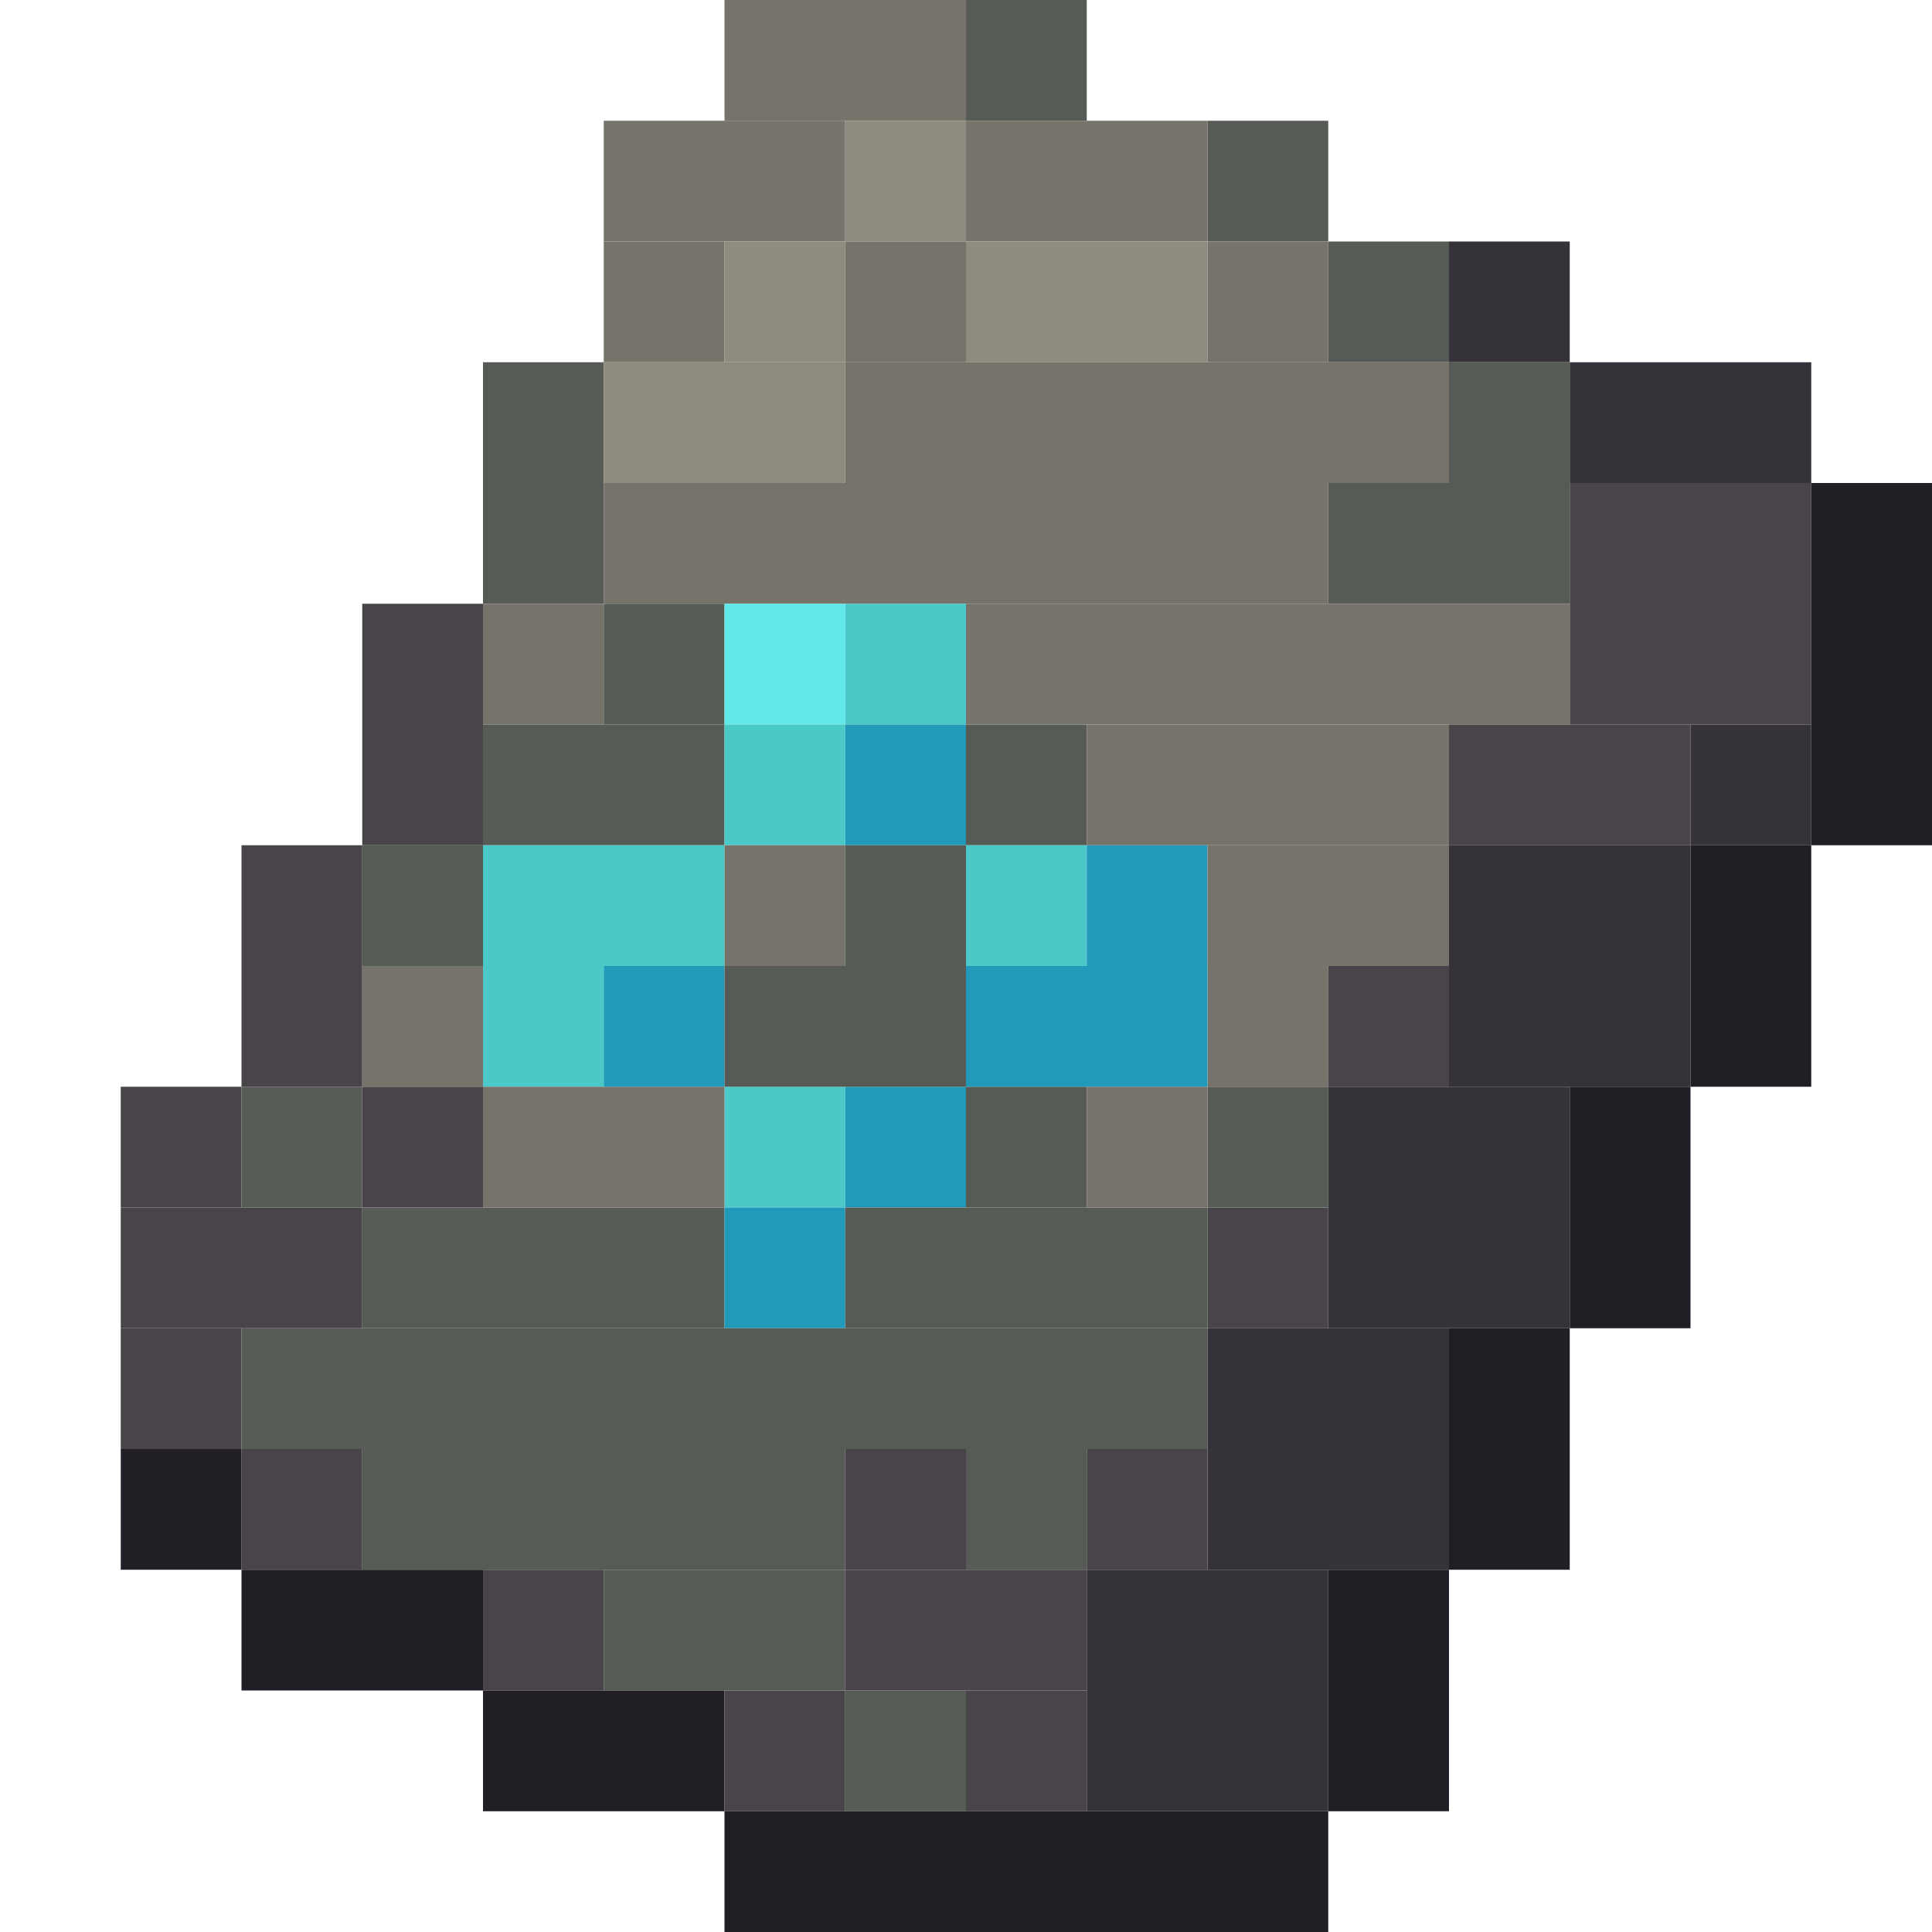<?xml version='1.0' encoding='utf-8'?>
<svg width="16" height="16" viewBox="0 0 16 16" xmlns="http://www.w3.org/2000/svg"> <rect x="6" y="0" width="2" height="1" fill="rgb(118,116,106)" fill-opacity="1.000" /><rect x="8" y="0" width="1" height="1" fill="rgb(86,92,85)" fill-opacity="1.000" /><rect x="8" y="6" width="1" height="1" fill="rgb(86,92,85)" fill-opacity="1.000" /><rect x="8" y="9" width="1" height="1" fill="rgb(86,92,85)" fill-opacity="1.000" /><rect x="8" y="12" width="1" height="1" fill="rgb(86,92,85)" fill-opacity="1.000" /><rect x="5" y="1" width="2" height="1" fill="rgb(118,116,106)" fill-opacity="1.000" /><rect x="7" y="1" width="1" height="1" fill="rgb(142,140,126)" fill-opacity="1.000" /><rect x="8" y="1" width="2" height="1" fill="rgb(118,116,106)" fill-opacity="1.000" /><rect x="10" y="1" width="1" height="1" fill="rgb(86,92,85)" fill-opacity="1.000" /><rect x="10" y="9" width="1" height="1" fill="rgb(86,92,85)" fill-opacity="1.000" /><rect x="5" y="2" width="1" height="1" fill="rgb(118,116,106)" fill-opacity="1.000" /><rect x="6" y="2" width="1" height="1" fill="rgb(142,140,126)" fill-opacity="1.000" /><rect x="7" y="2" width="1" height="1" fill="rgb(118,116,106)" fill-opacity="1.000" /><rect x="8" y="2" width="2" height="1" fill="rgb(142,140,126)" fill-opacity="1.000" /><rect x="10" y="2" width="1" height="1" fill="rgb(118,116,106)" fill-opacity="1.000" /><rect x="10" y="8" width="1" height="1" fill="rgb(118,116,106)" fill-opacity="1.000" /><rect x="11" y="2" width="1" height="1" fill="rgb(86,92,85)" fill-opacity="1.000" /><rect x="12" y="2" width="1" height="1" fill="rgb(53,50,57)" fill-opacity="1.000" /><rect x="4" y="3" width="1" height="2" fill="rgb(86,92,85)" fill-opacity="1.000" /><rect x="5" y="3" width="2" height="1" fill="rgb(142,140,126)" fill-opacity="1.000" /><rect x="7" y="3" width="5" height="1" fill="rgb(118,116,106)" fill-opacity="1.000" /><rect x="12" y="3" width="1" height="1" fill="rgb(86,92,85)" fill-opacity="1.000" /><rect x="13" y="3" width="2" height="1" fill="rgb(53,50,57)" fill-opacity="1.000" /><rect x="5" y="4" width="6" height="1" fill="rgb(118,116,106)" fill-opacity="1.000" /><rect x="11" y="4" width="2" height="1" fill="rgb(86,92,85)" fill-opacity="1.000" /><rect x="13" y="4" width="2" height="2" fill="rgb(72,68,73)" fill-opacity="1.000" /><rect x="15" y="4" width="1" height="3" fill="rgb(34,30,38)" fill-opacity="1.000" /><rect x="3" y="5" width="1" height="2" fill="rgb(72,68,73)" fill-opacity="1.000" /><rect x="3" y="9" width="1" height="1" fill="rgb(72,68,73)" fill-opacity="1.000" /><rect x="4" y="5" width="1" height="1" fill="rgb(118,116,106)" fill-opacity="1.000" /><rect x="5" y="5" width="1" height="1" fill="rgb(86,92,85)" fill-opacity="1.000" /><rect x="6" y="5" width="1" height="1" fill="rgb(96,232,232)" fill-opacity="1.000" /><rect x="7" y="5" width="1" height="1" fill="rgb(75,201,201)" fill-opacity="1.000" /><rect x="8" y="5" width="5" height="1" fill="rgb(118,116,106)" fill-opacity="1.000" /><rect x="4" y="6" width="2" height="1" fill="rgb(86,92,85)" fill-opacity="1.000" /><rect x="6" y="6" width="1" height="1" fill="rgb(75,201,201)" fill-opacity="1.000" /><rect x="6" y="9" width="1" height="1" fill="rgb(75,201,201)" fill-opacity="1.000" /><rect x="7" y="6" width="1" height="1" fill="rgb(32,154,184)" fill-opacity="1.000" /><rect x="7" y="9" width="1" height="1" fill="rgb(32,154,184)" fill-opacity="1.000" /><rect x="9" y="6" width="3" height="1" fill="rgb(118,116,106)" fill-opacity="1.000" /><rect x="12" y="6" width="2" height="1" fill="rgb(72,68,73)" fill-opacity="1.000" /><rect x="14" y="6" width="1" height="1" fill="rgb(53,50,57)" fill-opacity="1.000" /><rect x="2" y="7" width="1" height="2" fill="rgb(72,68,73)" fill-opacity="1.000" /><rect x="2" y="12" width="1" height="1" fill="rgb(72,68,73)" fill-opacity="1.000" /><rect x="3" y="7" width="1" height="1" fill="rgb(86,92,85)" fill-opacity="1.000" /><rect x="4" y="7" width="2" height="1" fill="rgb(75,201,201)" fill-opacity="1.000" /><rect x="6" y="7" width="1" height="1" fill="rgb(118,116,106)" fill-opacity="1.000" /><rect x="7" y="7" width="1" height="1" fill="rgb(86,92,85)" fill-opacity="1.000" /><rect x="7" y="14" width="1" height="1" fill="rgb(86,92,85)" fill-opacity="1.000" /><rect x="8" y="7" width="1" height="1" fill="rgb(75,201,201)" fill-opacity="1.000" /><rect x="9" y="7" width="1" height="1" fill="rgb(32,154,184)" fill-opacity="1.000" /><rect x="10" y="7" width="2" height="1" fill="rgb(118,116,106)" fill-opacity="1.000" /><rect x="12" y="7" width="2" height="2" fill="rgb(53,50,57)" fill-opacity="1.000" /><rect x="14" y="7" width="1" height="2" fill="rgb(34,30,38)" fill-opacity="1.000" /><rect x="3" y="8" width="1" height="1" fill="rgb(118,116,106)" fill-opacity="1.000" /><rect x="4" y="8" width="1" height="1" fill="rgb(75,201,201)" fill-opacity="1.000" /><rect x="5" y="8" width="1" height="1" fill="rgb(32,154,184)" fill-opacity="1.000" /><rect x="6" y="8" width="2" height="1" fill="rgb(86,92,85)" fill-opacity="1.000" /><rect x="8" y="8" width="2" height="1" fill="rgb(32,154,184)" fill-opacity="1.000" /><rect x="11" y="8" width="1" height="1" fill="rgb(72,68,73)" fill-opacity="1.000" /><rect x="1" y="9" width="1" height="1" fill="rgb(72,68,73)" fill-opacity="1.000" /><rect x="1" y="11" width="1" height="1" fill="rgb(72,68,73)" fill-opacity="1.000" /><rect x="2" y="9" width="1" height="1" fill="rgb(86,92,85)" fill-opacity="1.000" /><rect x="4" y="9" width="2" height="1" fill="rgb(118,116,106)" fill-opacity="1.000" /><rect x="9" y="9" width="1" height="1" fill="rgb(118,116,106)" fill-opacity="1.000" /><rect x="11" y="9" width="2" height="2" fill="rgb(53,50,57)" fill-opacity="1.000" /><rect x="13" y="9" width="1" height="2" fill="rgb(34,30,38)" fill-opacity="1.000" /><rect x="1" y="10" width="2" height="1" fill="rgb(72,68,73)" fill-opacity="1.000" /><rect x="3" y="10" width="3" height="1" fill="rgb(86,92,85)" fill-opacity="1.000" /><rect x="6" y="10" width="1" height="1" fill="rgb(32,154,184)" fill-opacity="1.000" /><rect x="7" y="10" width="3" height="1" fill="rgb(86,92,85)" fill-opacity="1.000" /><rect x="10" y="10" width="1" height="1" fill="rgb(72,68,73)" fill-opacity="1.000" /><rect x="2" y="11" width="8" height="1" fill="rgb(86,92,85)" fill-opacity="1.000" /><rect x="10" y="11" width="2" height="2" fill="rgb(53,50,57)" fill-opacity="1.000" /><rect x="12" y="11" width="1" height="2" fill="rgb(34,30,38)" fill-opacity="1.000" /><rect x="1" y="12" width="1" height="1" fill="rgb(34,30,38)" fill-opacity="1.000" /><rect x="3" y="12" width="4" height="1" fill="rgb(86,92,85)" fill-opacity="1.000" /><rect x="7" y="12" width="1" height="1" fill="rgb(72,68,73)" fill-opacity="1.000" /><rect x="9" y="12" width="1" height="1" fill="rgb(72,68,73)" fill-opacity="1.000" /><rect x="2" y="13" width="2" height="1" fill="rgb(34,30,38)" fill-opacity="1.000" /><rect x="4" y="13" width="1" height="1" fill="rgb(72,68,73)" fill-opacity="1.000" /><rect x="5" y="13" width="2" height="1" fill="rgb(86,92,85)" fill-opacity="1.000" /><rect x="7" y="13" width="2" height="1" fill="rgb(72,68,73)" fill-opacity="1.000" /><rect x="9" y="13" width="2" height="2" fill="rgb(53,50,57)" fill-opacity="1.000" /><rect x="11" y="13" width="1" height="2" fill="rgb(34,30,38)" fill-opacity="1.000" /><rect x="4" y="14" width="2" height="1" fill="rgb(34,30,38)" fill-opacity="1.000" /><rect x="6" y="14" width="1" height="1" fill="rgb(72,68,73)" fill-opacity="1.000" /><rect x="8" y="14" width="1" height="1" fill="rgb(72,68,73)" fill-opacity="1.000" /><rect x="6" y="15" width="5" height="1" fill="rgb(34,30,38)" fill-opacity="1.000" /></svg>